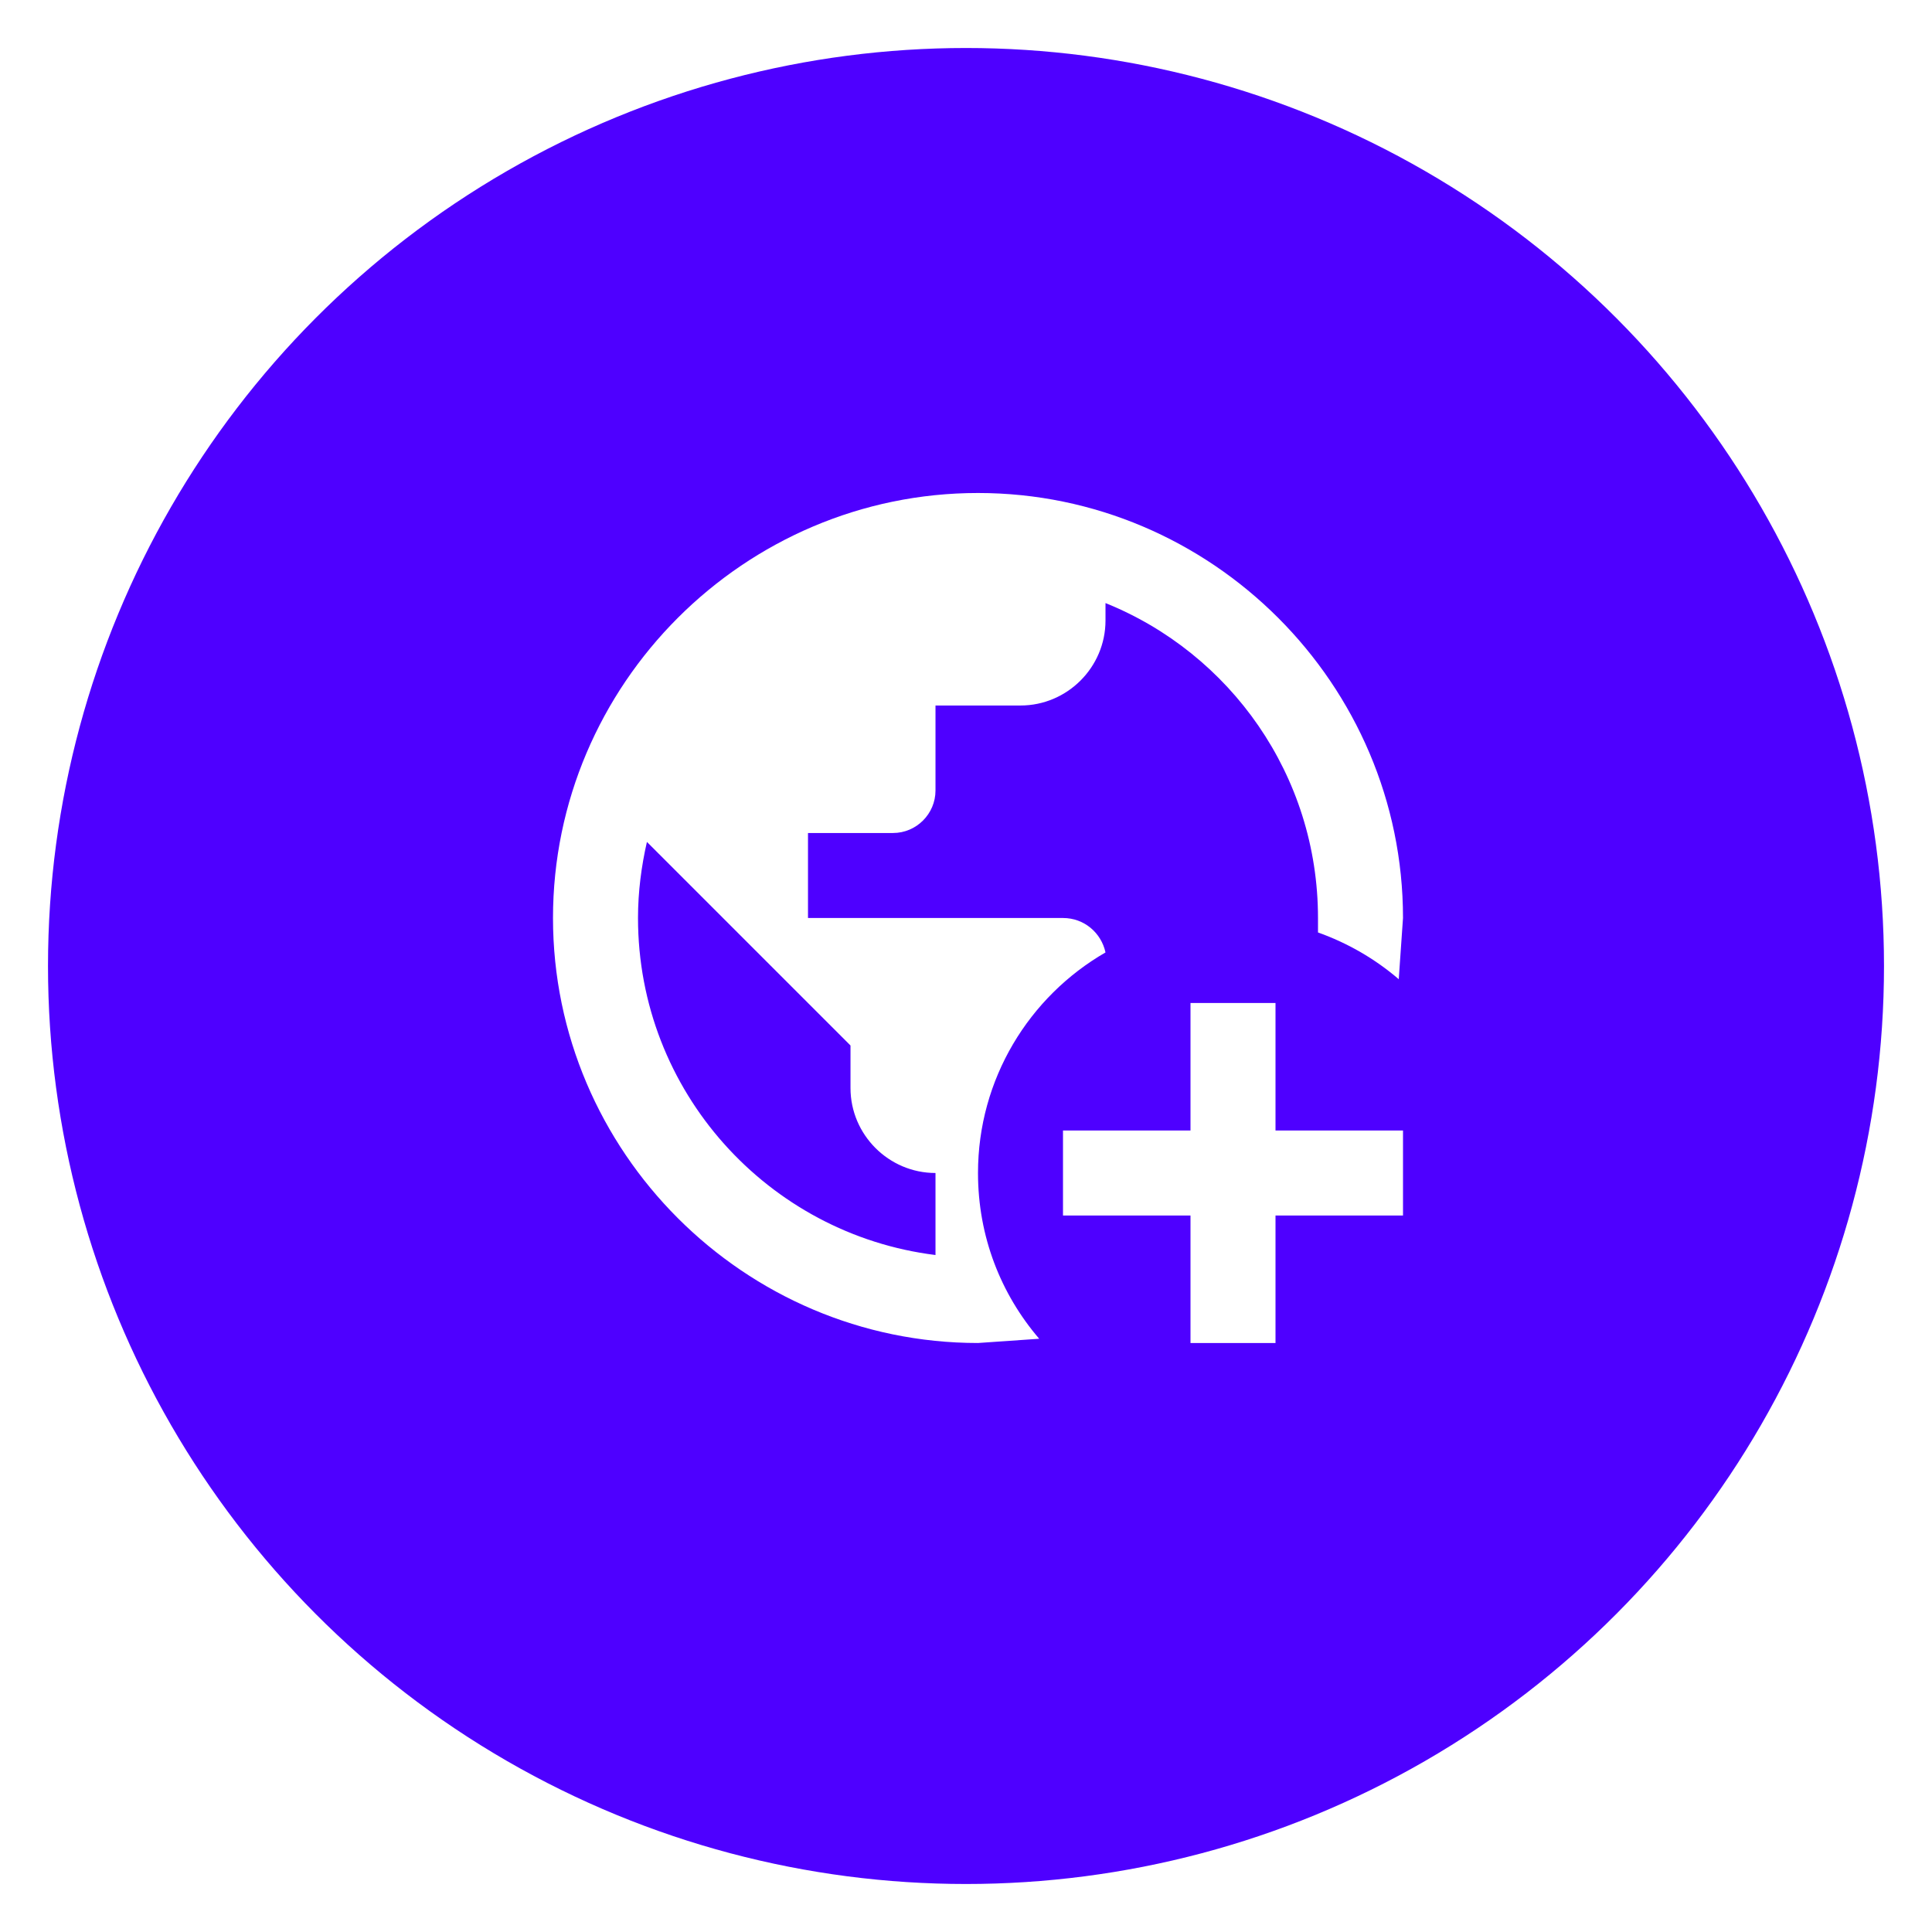 <svg width="161" height="161" viewBox="0 0 161 161" fill="none" xmlns="http://www.w3.org/2000/svg">
<g filter="url(#filter0_d_9_96)">
<circle cx="80.5" cy="76.5" r="76.5" fill="#4E00FF"/>
</g>
<path d="M99.208 83.583H106.292V94.208H116.917V101.292H106.292V111.917H99.208V101.292H88.583V94.208H99.208V83.583ZM109.833 76.5C109.833 64.6 102.502 54.435 92.125 50.256V51.708C92.125 55.604 88.938 58.792 85.042 58.792H77.958V65.875C77.958 67.823 76.365 69.417 74.417 69.417H67.333V76.5H88.583C90.354 76.5 91.771 77.74 92.125 79.369C85.75 83.052 81.5 89.923 81.5 97.75C81.5 103.063 83.412 107.844 86.6 111.563L81.5 111.917C62.021 111.917 46.083 95.979 46.083 76.5C46.083 57.021 62.021 41.083 81.5 41.083C100.979 41.083 116.917 57.021 116.917 76.5L116.562 81.6C114.579 79.9 112.312 78.59 109.833 77.704V76.5ZM77.958 104.585V97.75C74.062 97.75 70.875 94.562 70.875 90.667V87.125L53.91 70.16C53.45 72.179 53.167 74.304 53.167 76.5C53.167 90.95 64.004 102.85 77.958 104.585Z" fill="white"/>
<defs>
<filter id="filter0_d_9_96" x="0" y="0" width="161" height="161" filterUnits="userSpaceOnUse" color-interpolation-filters="sRGB">
<feFlood flood-opacity="0" result="BackgroundImageFix"/>
<feColorMatrix in="SourceAlpha" type="matrix" values="0 0 0 0 0 0 0 0 0 0 0 0 0 0 0 0 0 0 127 0" result="hardAlpha"/>
<feOffset dy="4"/>
<feGaussianBlur stdDeviation="2"/>
<feComposite in2="hardAlpha" operator="out"/>
<feColorMatrix type="matrix" values="0 0 0 0 0 0 0 0 0 0 0 0 0 0 0 0 0 0 0.25 0"/>
<feBlend mode="normal" in2="BackgroundImageFix" result="effect1_dropShadow_9_96"/>
<feBlend mode="normal" in="SourceGraphic" in2="effect1_dropShadow_9_96" result="shape"/>
</filter>
</defs>
</svg>
